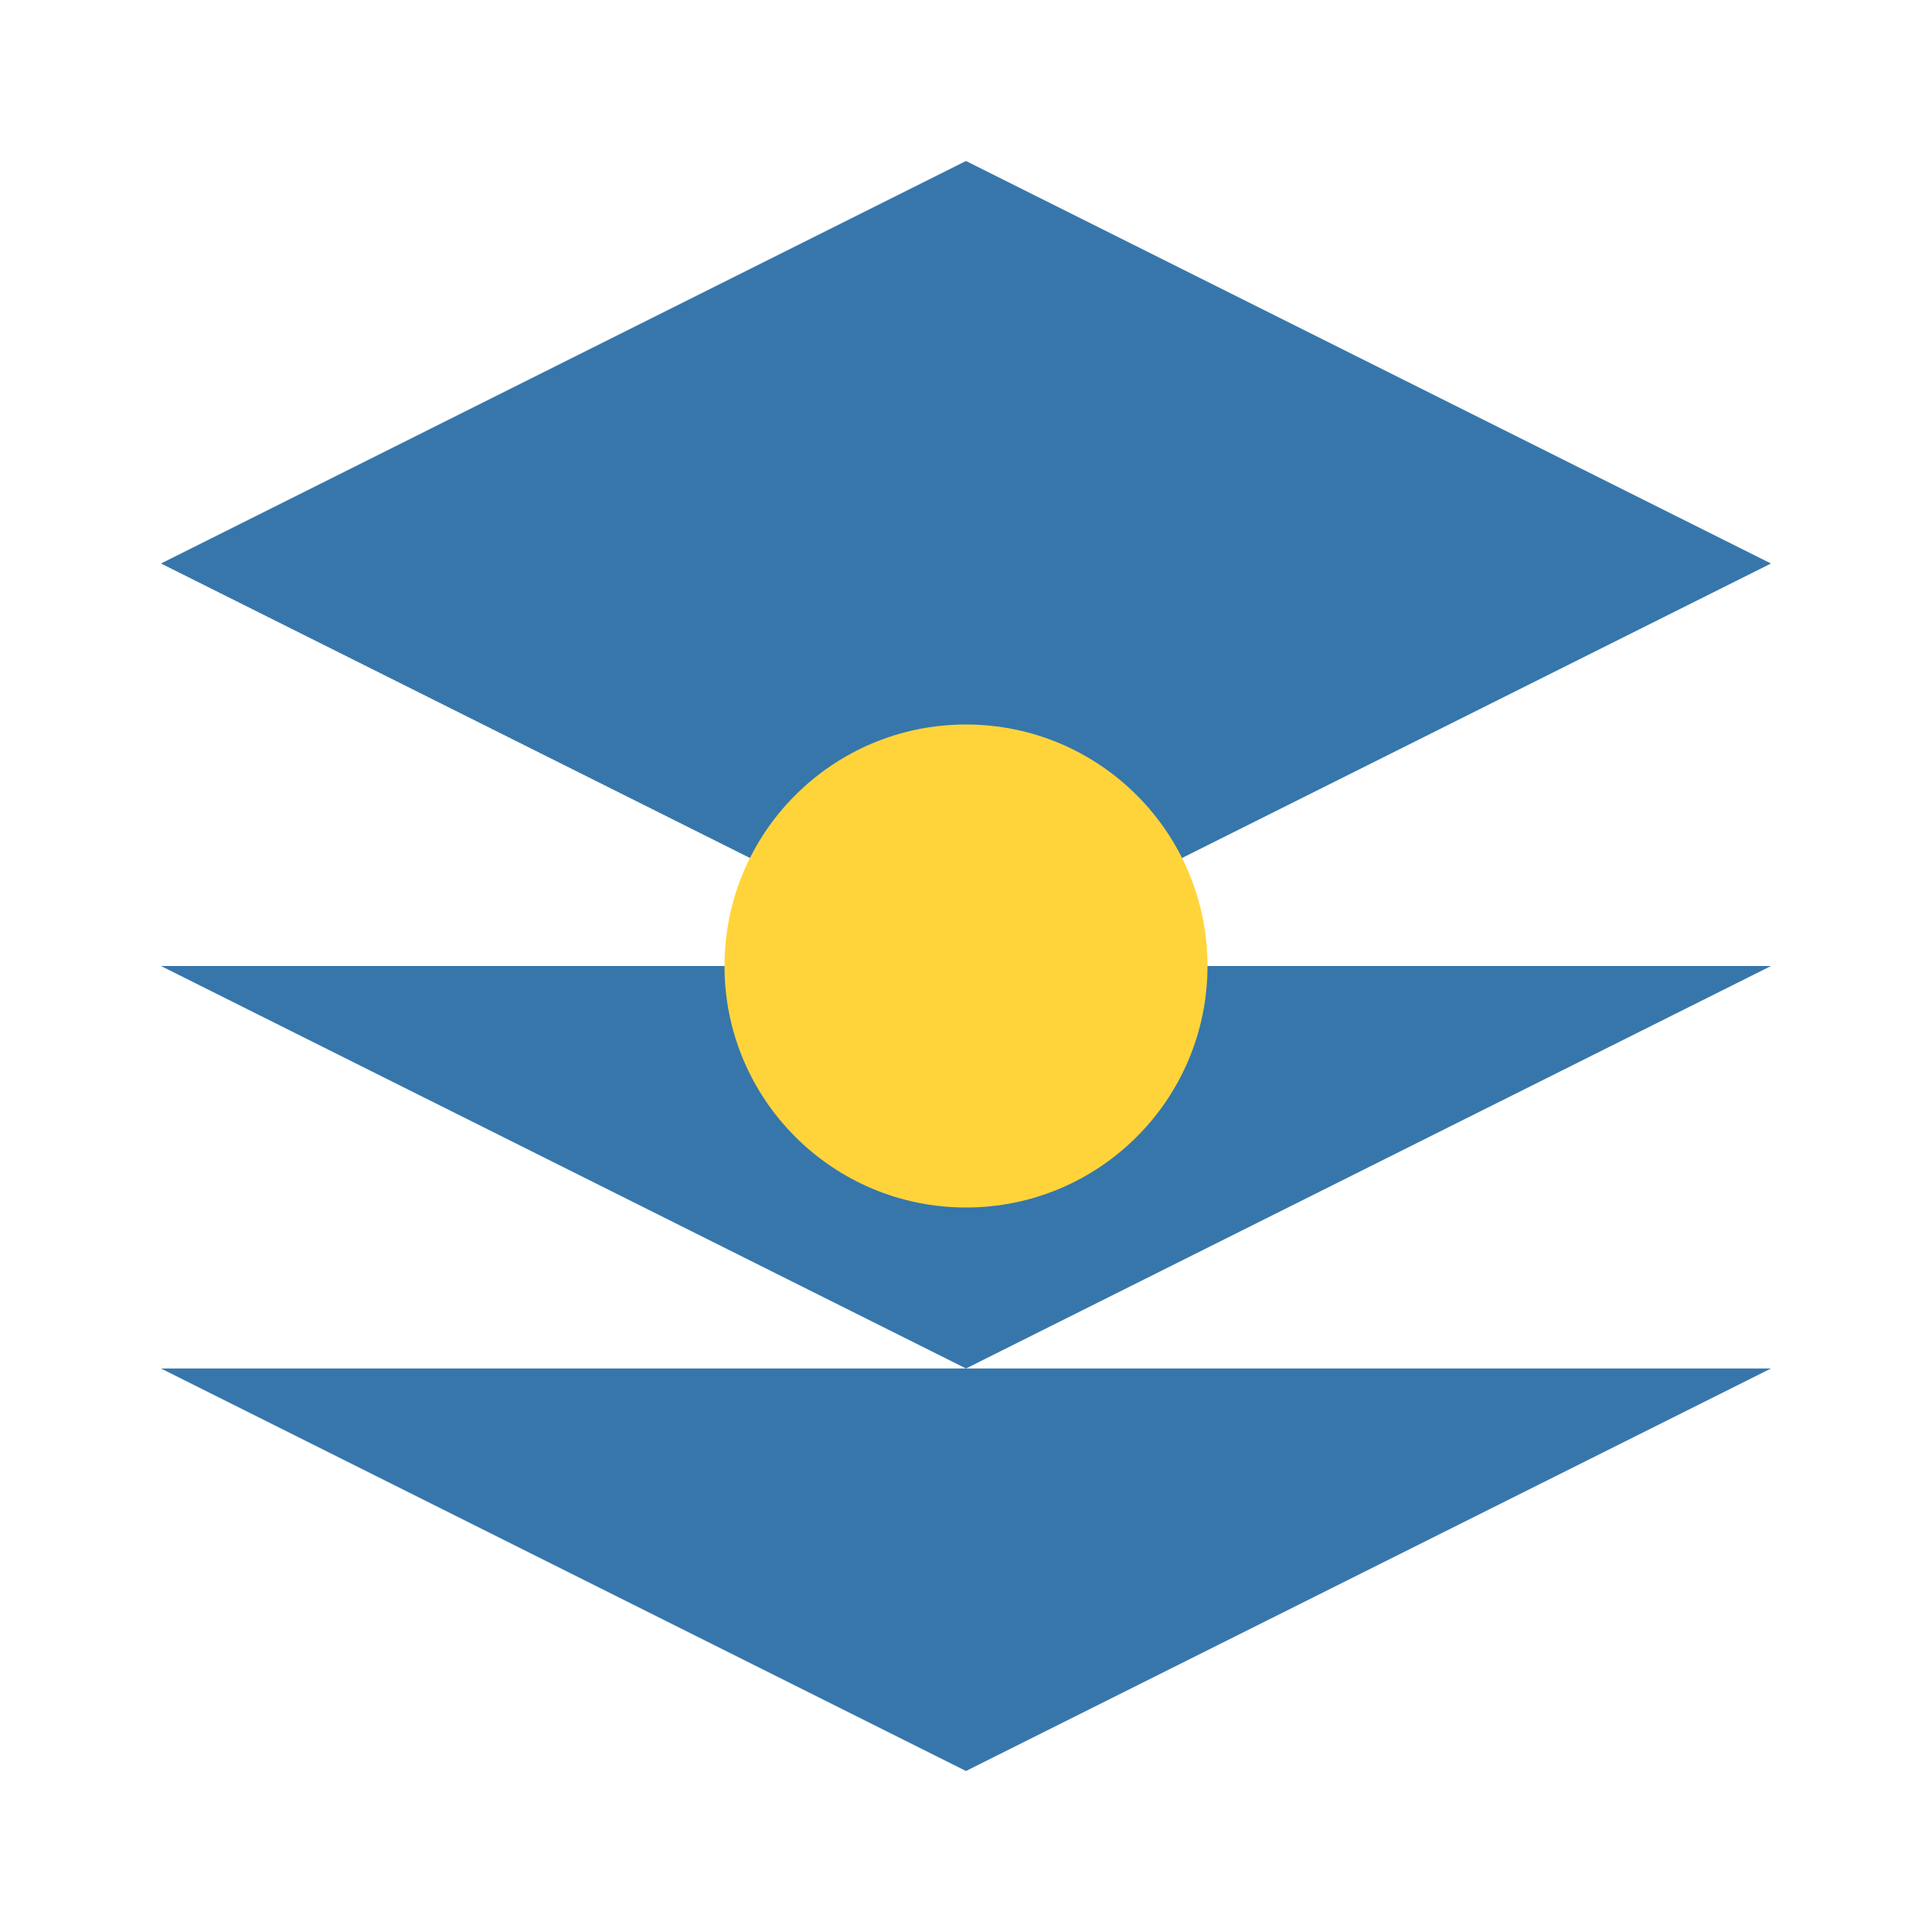 <svg xmlns="http://www.w3.org/2000/svg" viewBox="0 0 24 24">
  <path d="M12 2L2 7l10 5 10-5-10-5z" fill="#3776AB"/>
  <path d="M2 17l10 5 10-5" fill="#3776AB"/>
  <path d="M2 12l10 5 10-5" fill="#3776AB"/>
  <circle cx="12" cy="12" r="3" fill="#FFD43B"/>
</svg> 